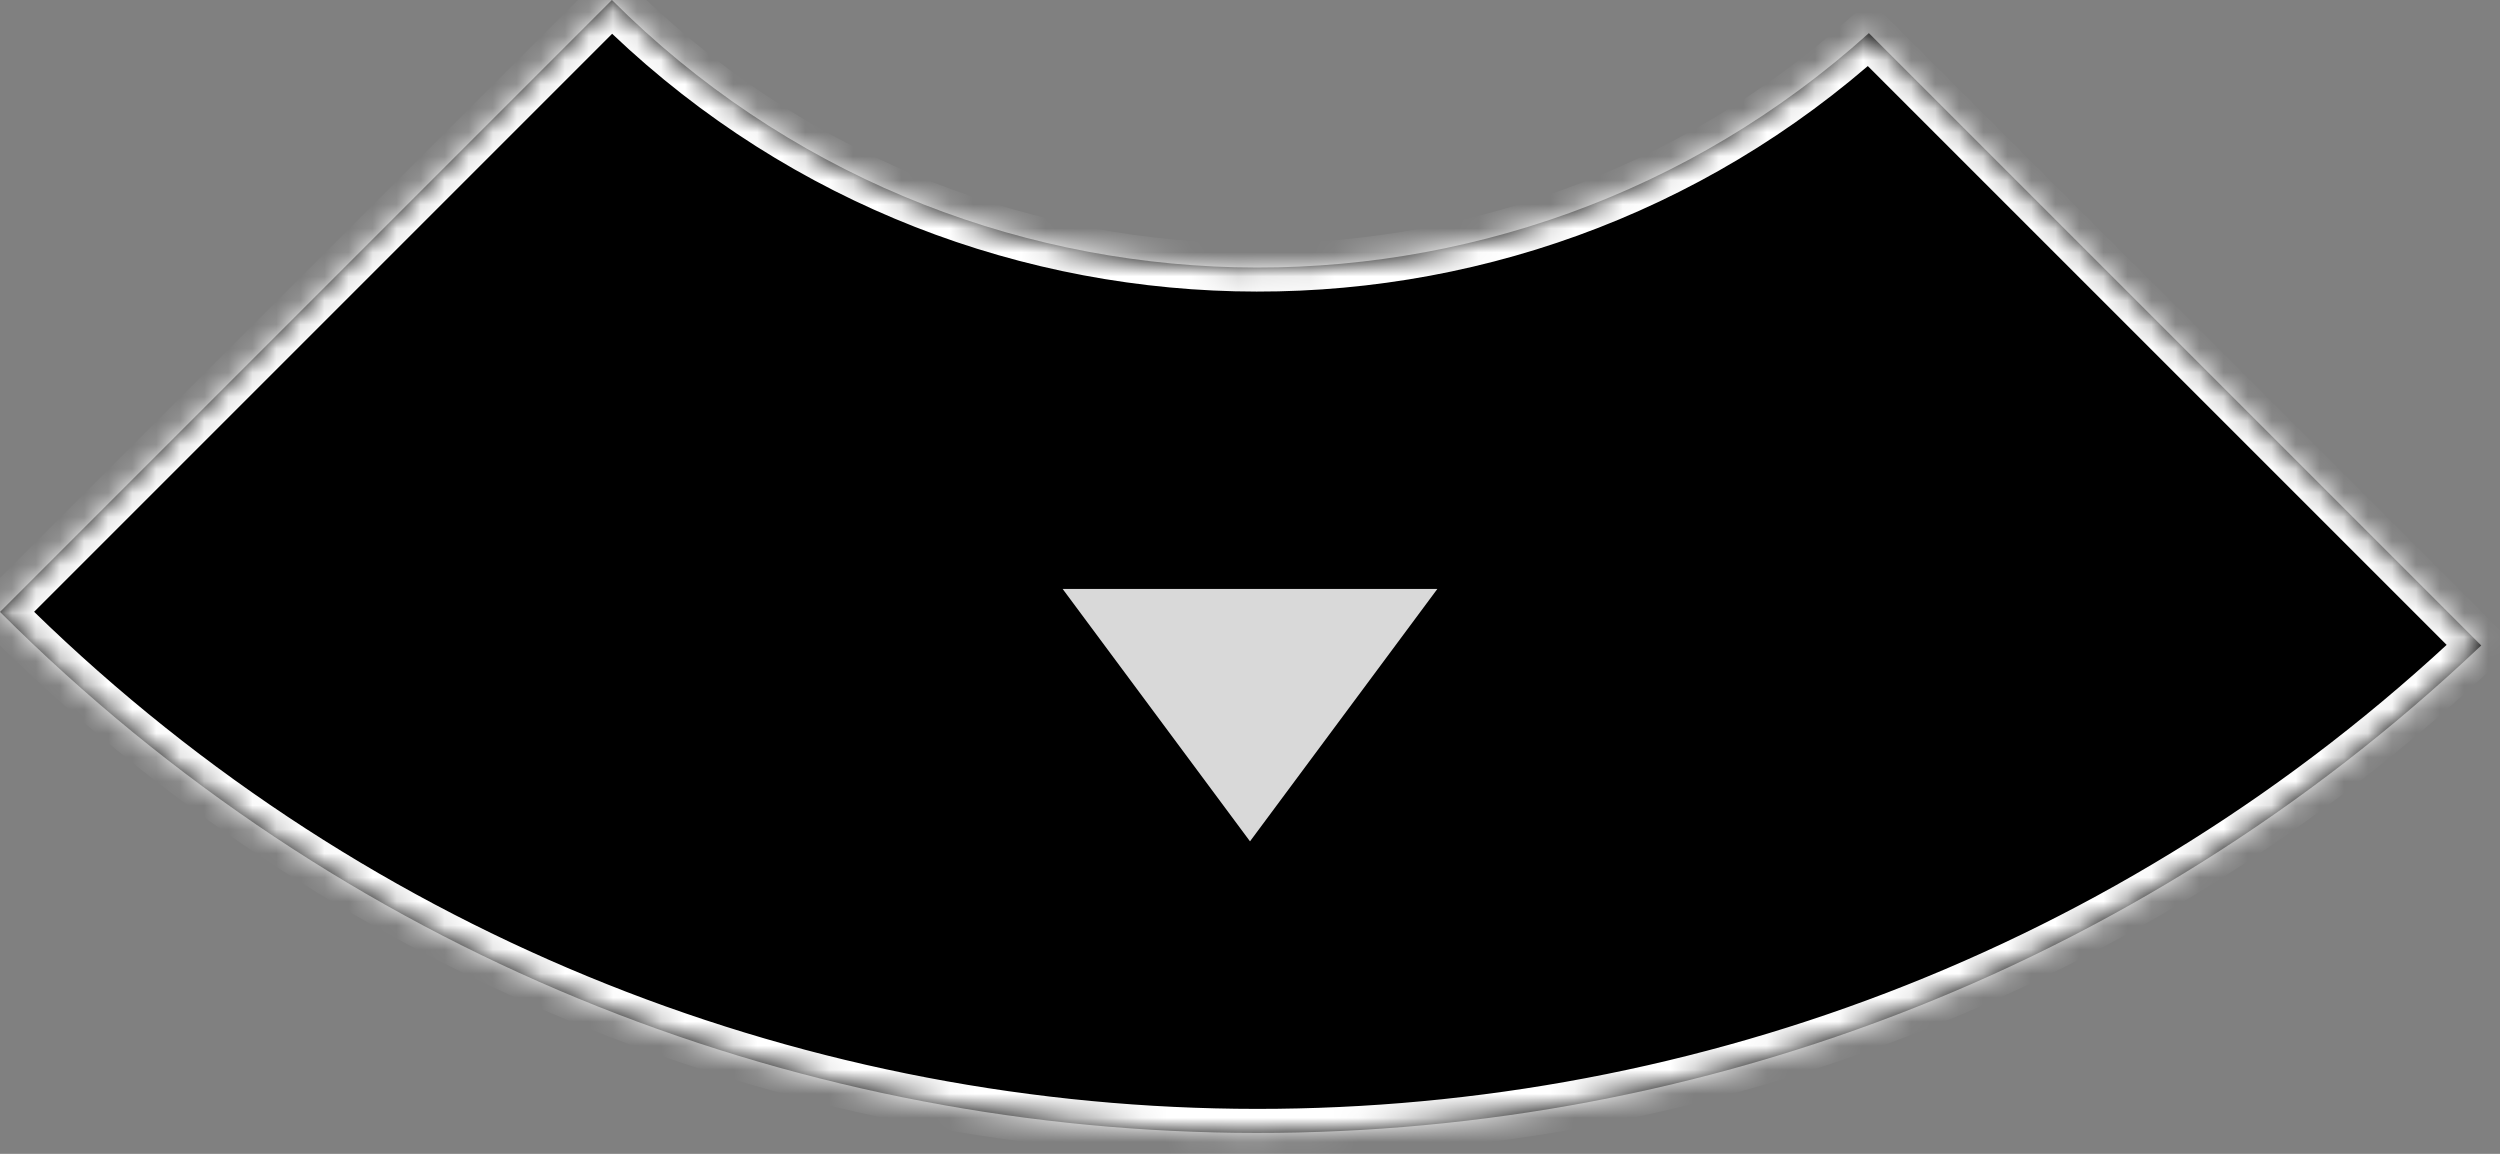 <svg width="104" height="48" viewBox="0 0 104 48" fill="none" xmlns="http://www.w3.org/2000/svg">
<rect x="0" y="0" width="104" height="48" fill="#808080" stroke="none"/>
<mask id="path-1-inside-1_67_305" fill="white">
<path fill-rule="evenodd" clip-rule="evenodd" d="M103.219 26.851C74.224 54.347 28.426 53.882 0 25.456L25.456 0C39.821 14.366 62.827 14.825 77.745 1.378L103.219 26.851Z"/>
</mask>
<path fill-rule="evenodd" clip-rule="evenodd" d="M103.219 26.851C74.224 54.347 28.426 53.882 0 25.456L25.456 0C39.821 14.366 62.827 14.825 77.745 1.378L103.219 26.851Z" fill="black"/>
<path d="M0 25.456L-0.707 24.749L-1.414 25.456L-0.707 26.163L0 25.456ZM103.219 26.851L103.907 27.577L104.652 26.87L103.926 26.144L103.219 26.851ZM25.456 0L26.163 -0.707L25.456 -1.414L24.749 -0.707L25.456 0ZM77.745 1.378L78.452 0.671L77.781 -0.001L77.076 0.635L77.745 1.378ZM-0.707 26.163C28.103 54.973 74.52 55.444 103.907 27.577L102.531 26.126C73.928 53.249 28.749 52.79 0.707 24.749L-0.707 26.163ZM24.749 -0.707L-0.707 24.749L0.707 26.163L26.163 0.707L24.749 -0.707ZM77.076 0.635C62.551 13.727 40.15 13.28 26.163 -0.707L24.749 0.707C39.492 15.451 63.104 15.922 78.415 2.12L77.076 0.635ZM103.926 26.144L78.452 0.671L77.038 2.085L102.512 27.558L103.926 26.144Z" fill="white" mask="url(#path-1-inside-1_67_305)"/>
<path d="M52 35L44.206 24.5H59.794L52 35Z" fill="#D9D9D9"/>
</svg>
